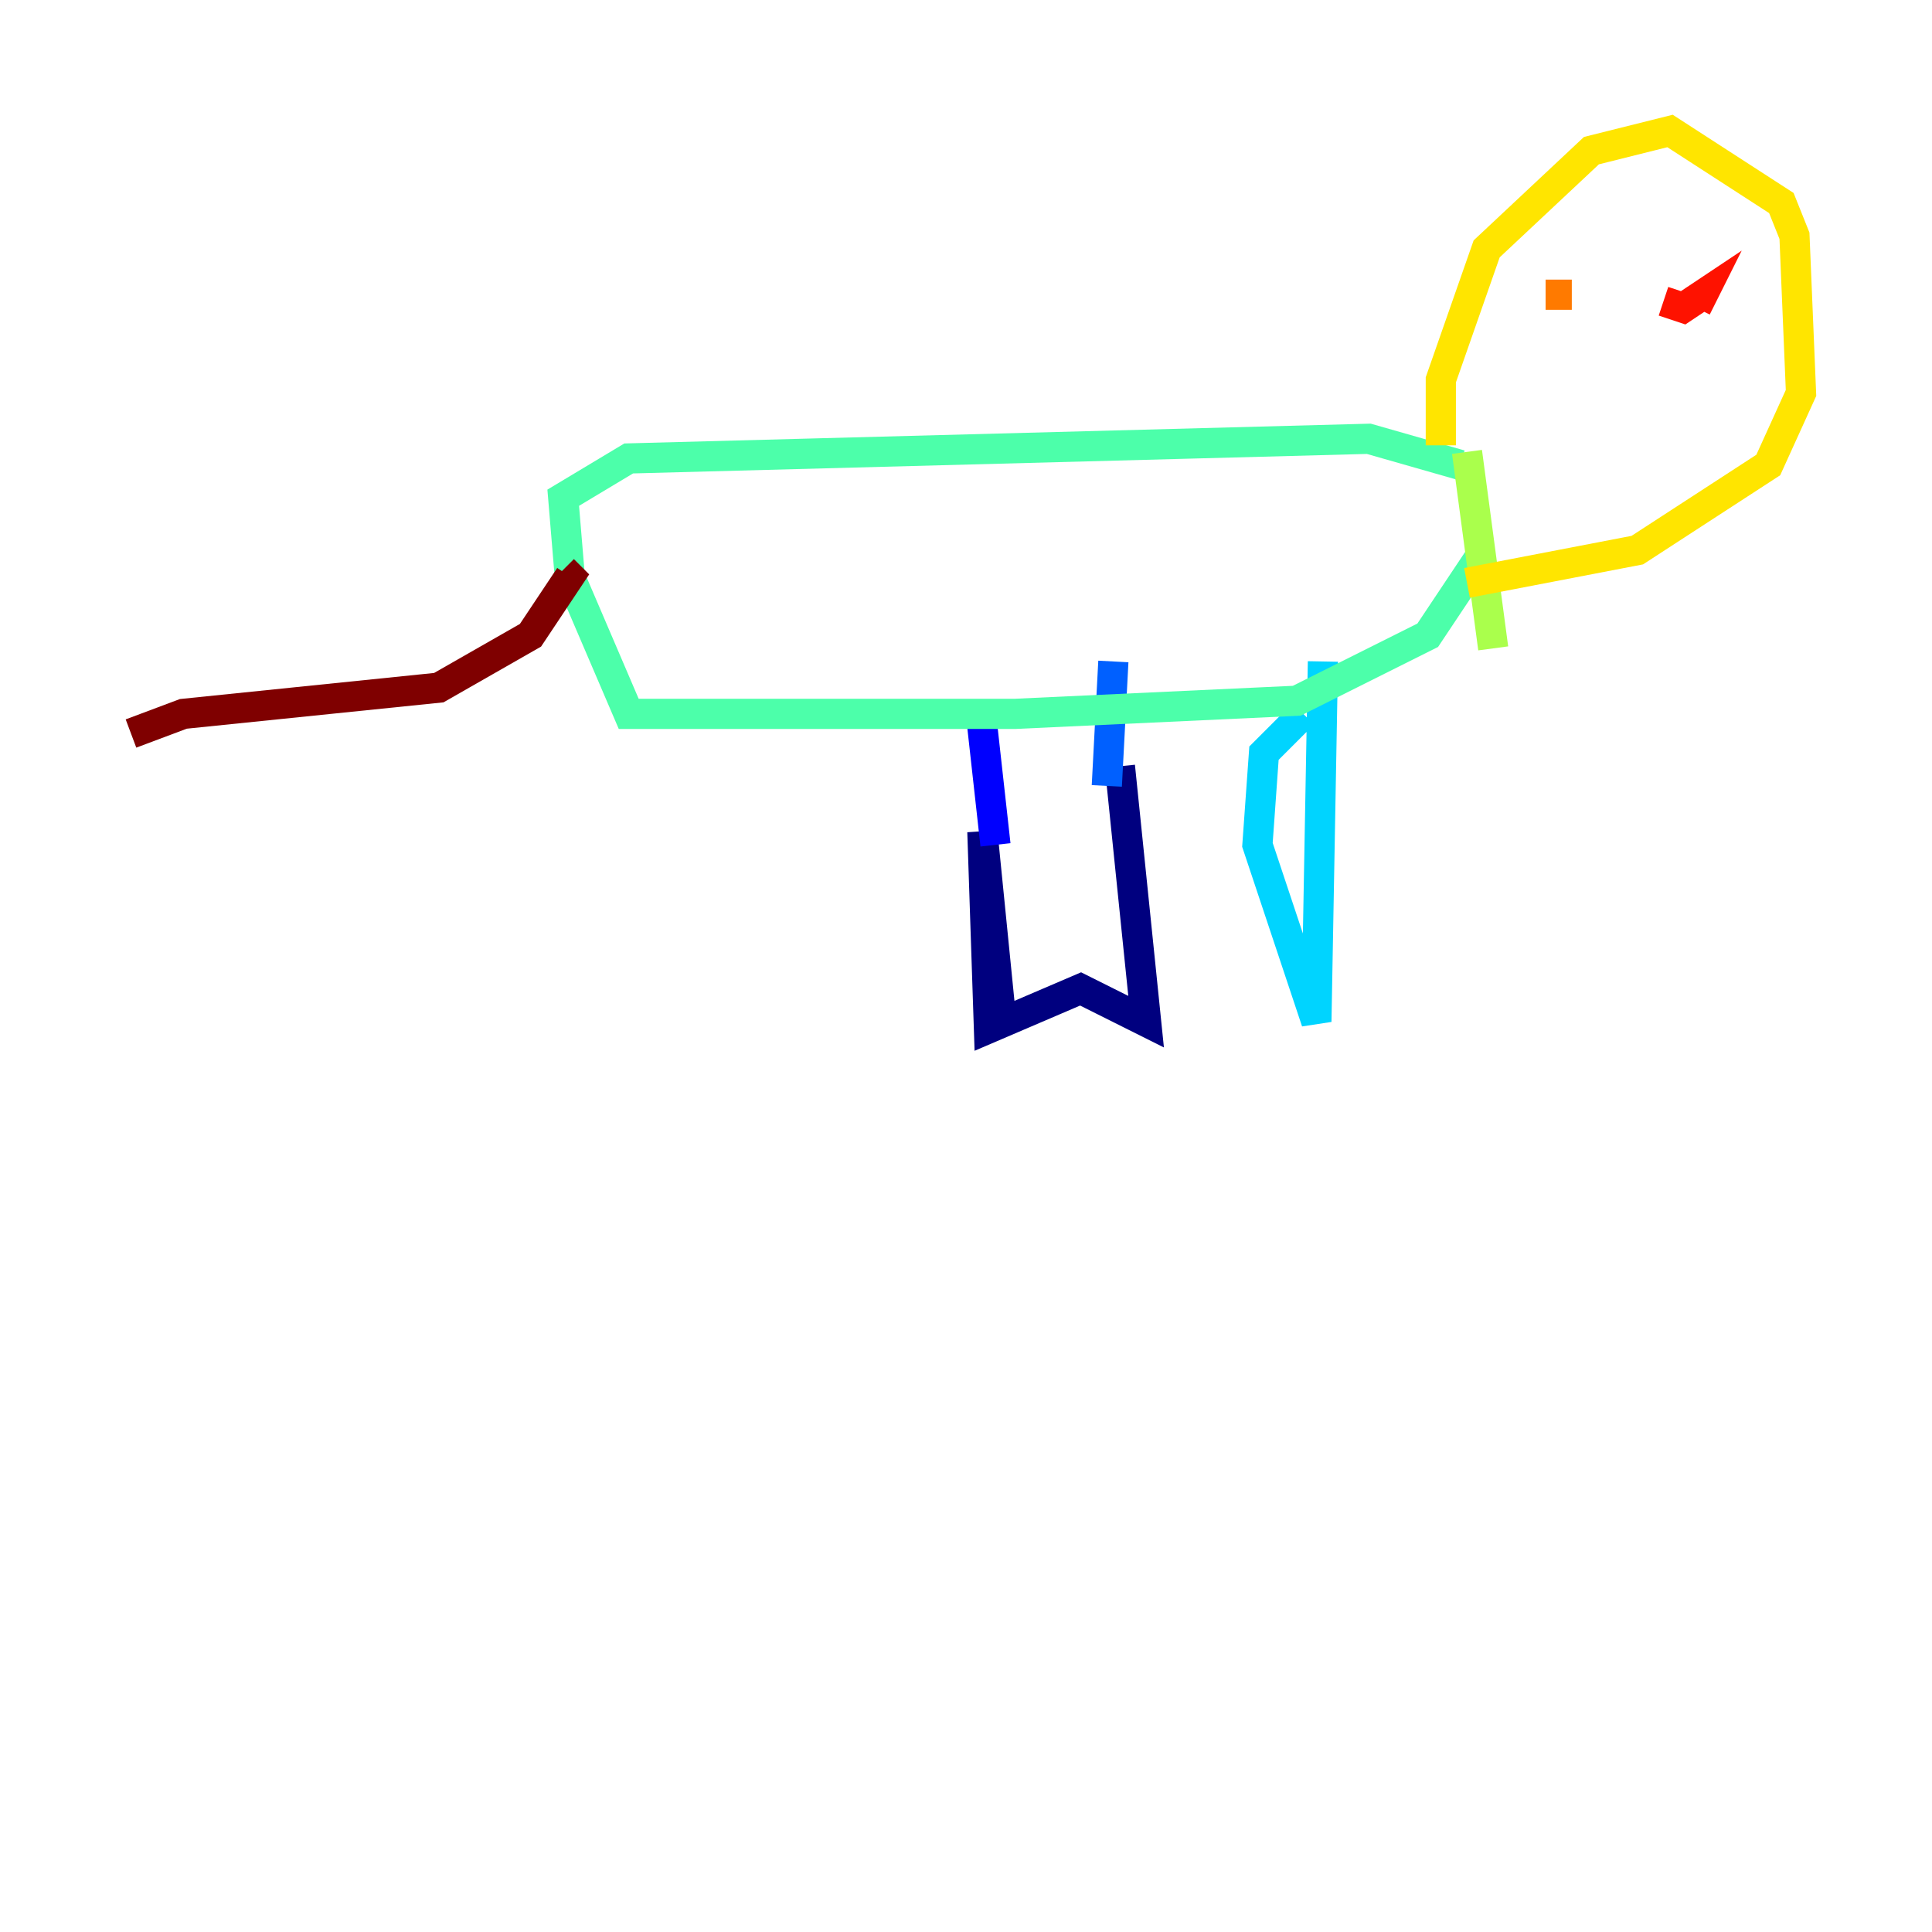 <?xml version="1.0" encoding="utf-8" ?>
<svg baseProfile="tiny" height="128" version="1.2" viewBox="0,0,128,128" width="128" xmlns="http://www.w3.org/2000/svg" xmlns:ev="http://www.w3.org/2001/xml-events" xmlns:xlink="http://www.w3.org/1999/xlink"><defs /><polyline fill="none" points="66.386,68.122 65.085,55.105 65.519,68.122 71.593,65.519 75.932,67.688 74.197,50.766" stroke="#00007f" stroke-width="2" /><polyline fill="none" points="65.953,55.973 65.085,48.163" stroke="#0000fe" stroke-width="2" /><polyline fill="none" points="73.329,52.068 73.763,43.824" stroke="#0060ff" stroke-width="2" /><polyline fill="none" points="86.346,47.295 83.742,49.898 83.308,55.973 87.214,67.688 87.647,43.824" stroke="#00d4ff" stroke-width="2" /><polyline fill="none" points="98.061,36.881 94.59,42.088 85.912,46.427 67.254,47.295 41.654,47.295 37.749,38.183 37.315,32.976 41.654,30.373 90.685,29.071 96.759,30.807" stroke="#4cffaa" stroke-width="2" /><polyline fill="none" points="97.193,29.939 98.929,42.956" stroke="#aaff4c" stroke-width="2" /><polyline fill="none" points="95.458,29.505 95.458,25.166 98.495,16.488 105.437,9.98 110.644,8.678 118.02,13.451 118.888,15.62 119.322,26.034 117.153,30.807 108.475,36.447 97.193,38.617" stroke="#ffe500" stroke-width="2" /><polyline fill="none" points="102.4,19.525 104.136,19.525" stroke="#ff7a00" stroke-width="2" /><polyline fill="none" points="110.21,19.959 111.512,20.393 112.814,19.525 112.38,20.393" stroke="#fe1200" stroke-width="2" /><polyline fill="none" points="37.315,37.749 37.749,38.183 35.146,42.088 29.071,45.559 12.149,47.295 8.678,48.597" stroke="#7f0000" stroke-width="2" /></svg>
